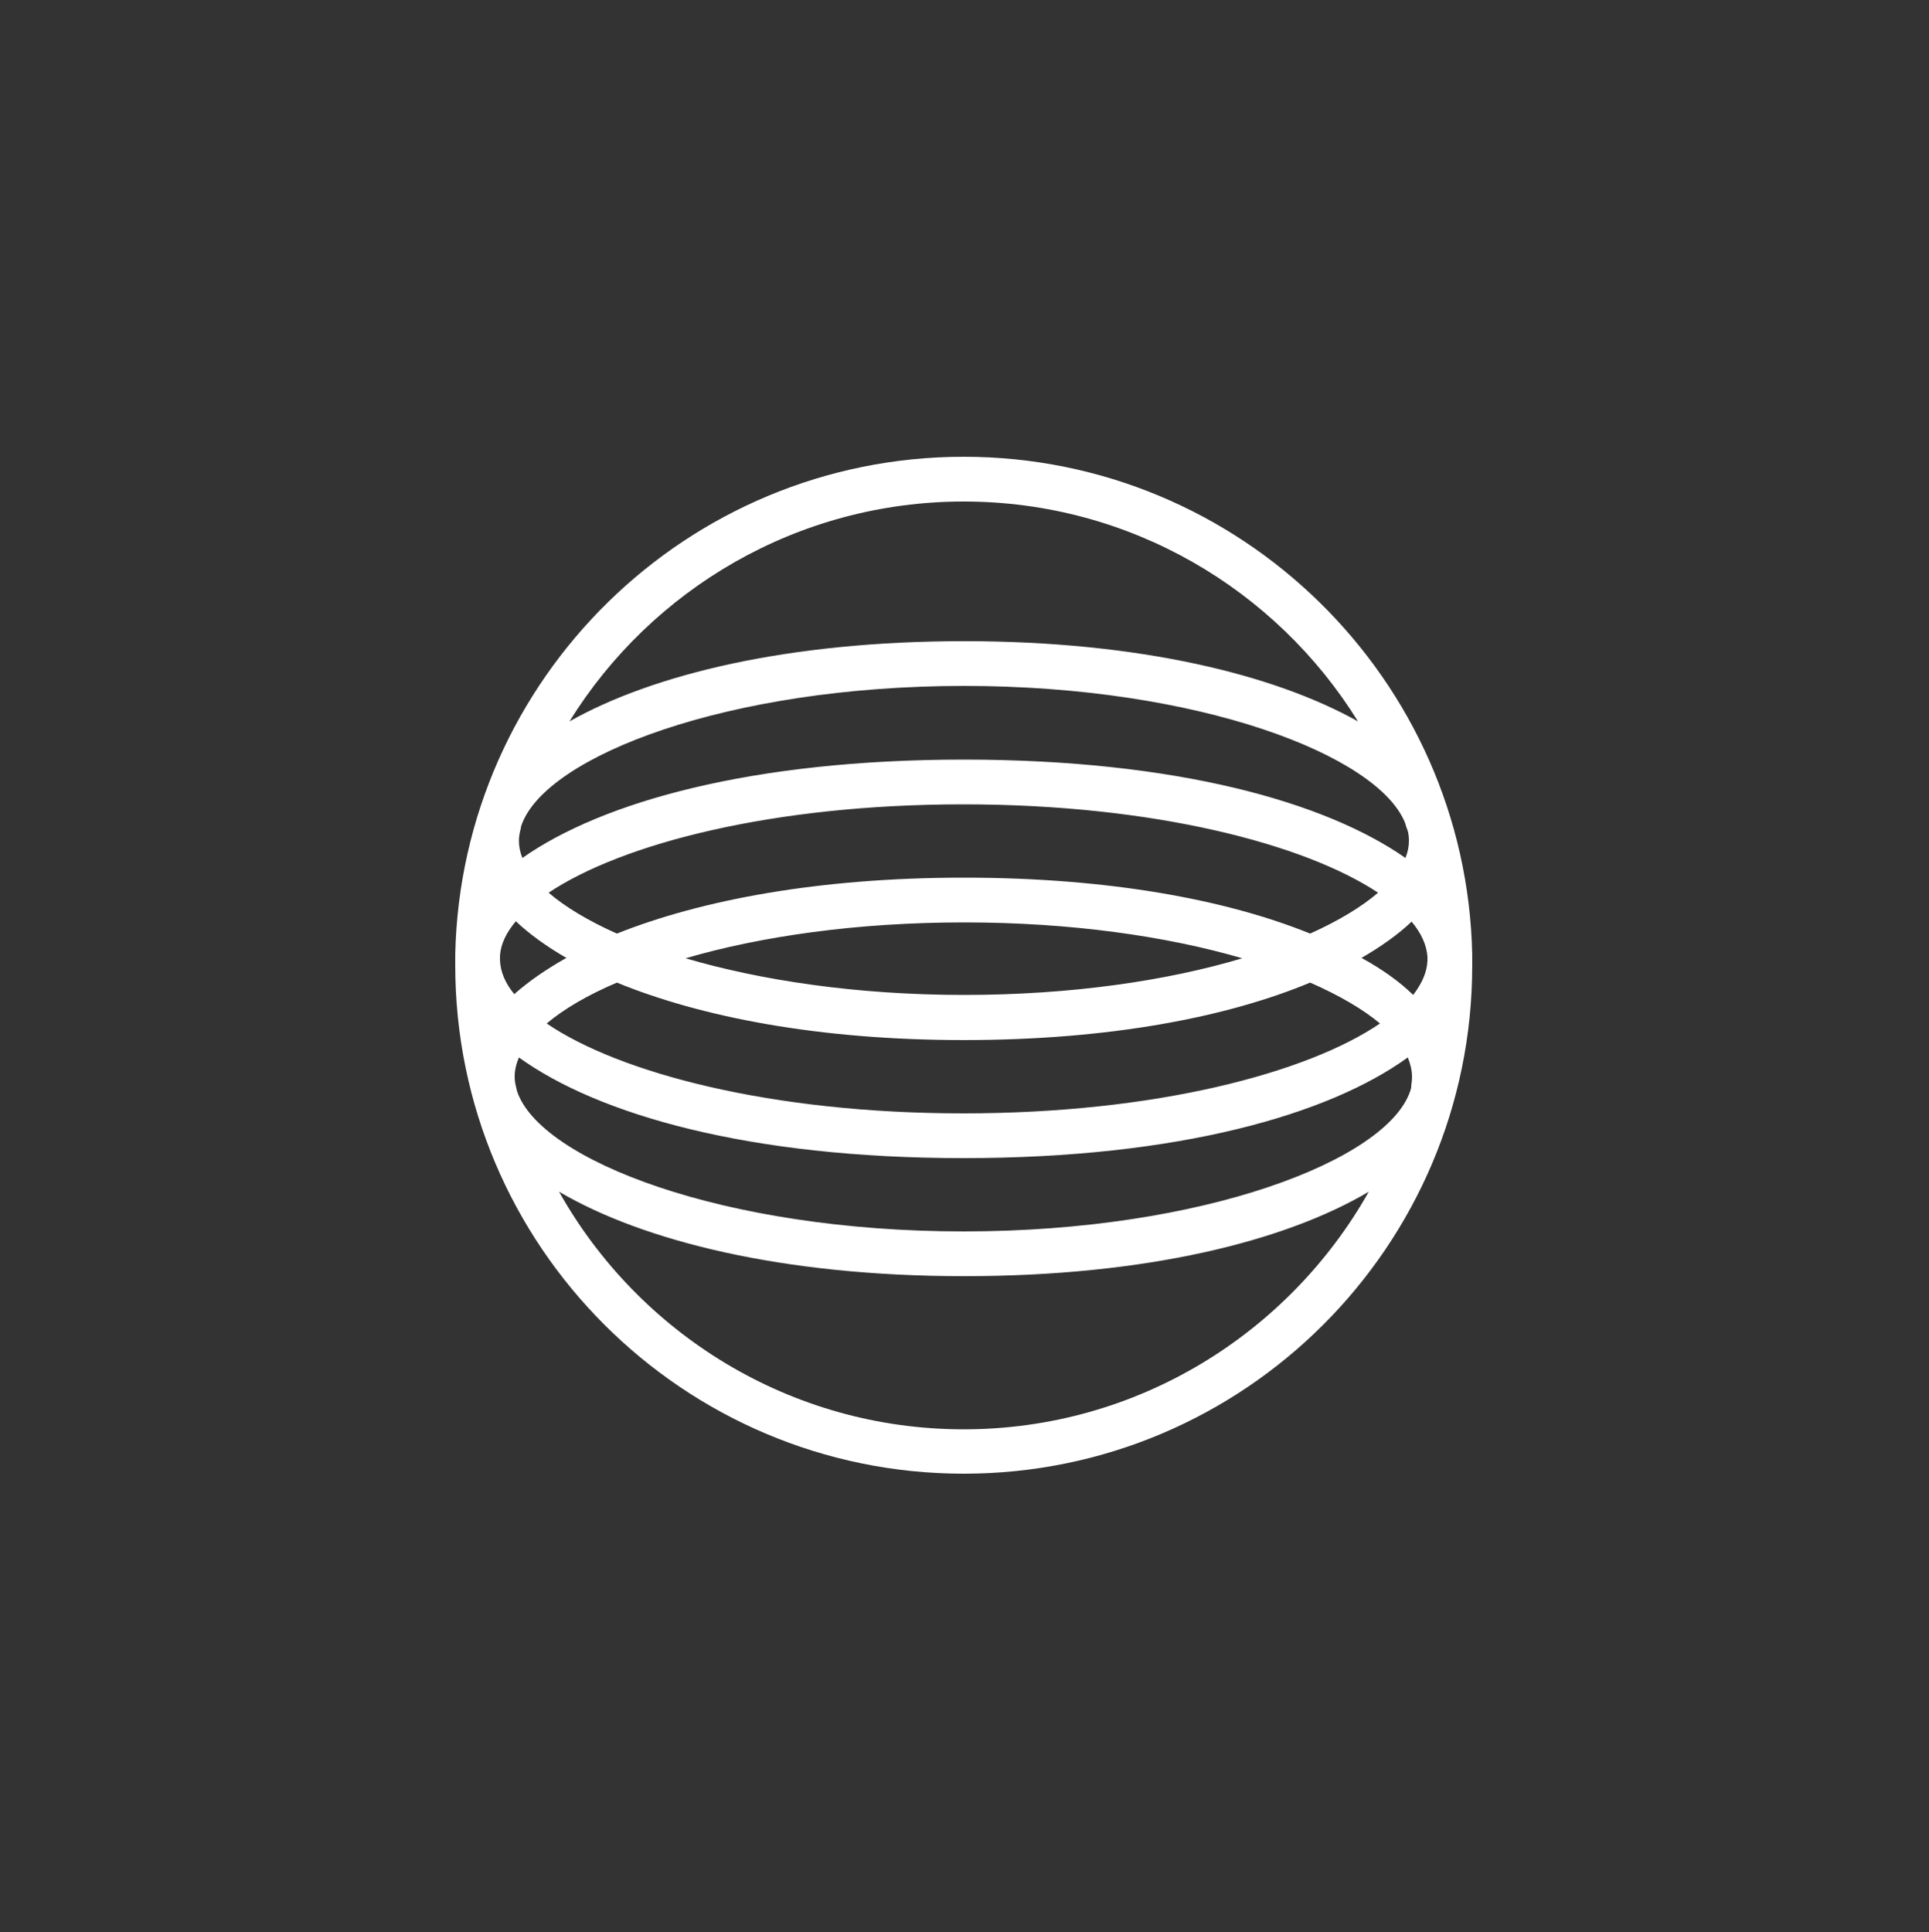 <?xml version="1.0" encoding="utf-8"?>
<!-- Generator: Adobe Illustrator 22.1.0, SVG Export Plug-In . SVG Version: 6.00 Build 0)  -->
<!DOCTYPE svg PUBLIC "-//W3C//DTD SVG 1.1//EN" "http://www.w3.org/Graphics/SVG/1.1/DTD/svg11.dtd">
<svg version="1.1" id="Layer_1" xmlns="http://www.w3.org/2000/svg" xmlns:xlink="http://www.w3.org/1999/xlink" x="0px" y="0px"
	 viewBox="0 0 500 500.9" style="enable-background:new 0 0 500 500.9;" xml:space="preserve">
<rect x="0" y="0" width="500" height="500.9" fill="#333333" stroke="none"/>
<style type="text/css">
	.st0{fill:none;stroke:#BE1E2D;stroke-width:0.5;stroke-miterlimit:10;}
	.st1{fill:none;stroke:#BE1E2D;stroke-width:0.5;stroke-miterlimit:10;stroke-dasharray:5,5;}
	.st2{fill:none;stroke:#BE1E2D;stroke-width:0.5;stroke-miterlimit:10;stroke-dasharray:4.98,4.98;}
	.st3{fill:#231F20;}
	.st4{fill:none;stroke:#BE1E2D;stroke-width:0.5;stroke-miterlimit:10;stroke-dasharray:5;}
	.st5{fill:#FFFFFF;}
</style>
<path class="st5" d="M381.6,248.9c0-0.1,0-0.3,0-0.4c0-0.4,0-0.7,0-1.1c-1.5-71.4-60.1-129-131.8-129
	c-71.7,0-130.2,57.5-131.8,128.9c0,0.4,0,0.8,0,1.2c0,0.2,0,0.4,0,0.5c0,0.4,0,0.8,0,1.2c0,72.7,59.1,131.8,131.8,131.8
	S381.6,323,381.6,250.3C381.6,249.8,381.6,249.4,381.6,248.9z M365.5,282.9c-6.1,17.8-53.5,36.3-115.7,36.3
	c-62.3,0-109.9-18.5-115.8-36.4c-0.1-0.4-0.2-0.8-0.3-1.3c-0.2-0.8-0.3-1.6-0.3-2.4c0-1.7,0.4-3.3,1.1-5
	c20.5,14.8,59.5,26.1,115.2,26.1c55.8,0,94.8-11.3,115.2-26.1c0.7,1.7,1.1,3.4,1.1,5c0,0.8-0.1,1.5-0.2,2.3
	C365.8,281.9,365.7,282.4,365.5,282.9z M135.2,213.8c6.4-17.8,53.3-36,114.7-36c60.7,0,107.2,17.9,114.3,35.5
	c0.2,0.7,0.4,1.4,0.7,2.1c0.2,0.8,0.3,1.7,0.3,2.5c0,1.5-0.3,3-0.9,4.5c-20.7-14.5-59.4-25.5-114.5-25.5c-55,0-93.8,11-114.4,25.5
	c-0.6-1.5-0.9-3-0.9-4.5c0-1,0.2-2.1,0.5-3.2C135,214.4,135.1,214.1,135.2,213.8z M129.6,248.9c0-0.4,0-0.8,0-1.2
	c0.2-3,1.6-5.9,4.1-8.9c3.5,3.3,7.9,6.5,13.1,9.5c-5.3,3-9.8,6.1-13.5,9.4C130.9,254.8,129.7,251.8,129.6,248.9z M249.8,227.5
	c-37.6,0-68.1,5.8-89.9,14.5c-7.4-3.3-13.4-6.9-17.7-10.6c19-12.7,58-22.9,107.5-22.9c49.5,0,88.5,10.3,107.5,22.9
	c-4.3,3.7-10.3,7.3-17.6,10.6C317.9,233.2,287.4,227.5,249.8,227.5z M322,248.4c-19.4,5.8-44.3,9.5-72.1,9.5
	c-27.9,0-52.8-3.8-72.2-9.5c19.5-5.7,44.4-9.3,72.2-9.3C277.6,239.1,302.5,242.7,322,248.4z M159.9,254.7
	c21.7,8.9,52.2,14.9,89.9,14.9c37.7,0,68.2-5.9,89.8-14.9c7.5,3.3,13.7,6.9,18.1,10.6c-18.8,12.8-58.1,23.3-108,23.3
	c-49.9,0-89.2-10.5-108-23.3C146.2,261.5,152.4,257.9,159.9,254.7z M352.9,248.3c5.2-3,9.5-6.1,13-9.4c2.5,3,3.9,6.1,4.1,9.1
	c0,0.3,0,0.6,0,1c-0.1,2.9-1.4,5.9-3.7,8.9C362.7,254.4,358.2,251.2,352.9,248.3z M249.8,130c43.1,0,81,22.8,102.2,57
	c-21.6-12.1-56.6-20.8-102.1-20.8c-45.6,0-80.7,8.6-102.3,20.8C168.8,152.8,206.7,130,249.8,130z M249.8,370.5
	c-45,0-84.3-24.9-104.9-61.6c21.6,12.7,57.7,21.9,105,21.9c47.3,0,83.3-9.1,104.9-21.9C334.1,345.6,294.8,370.5,249.8,370.5z"/>
</svg>
